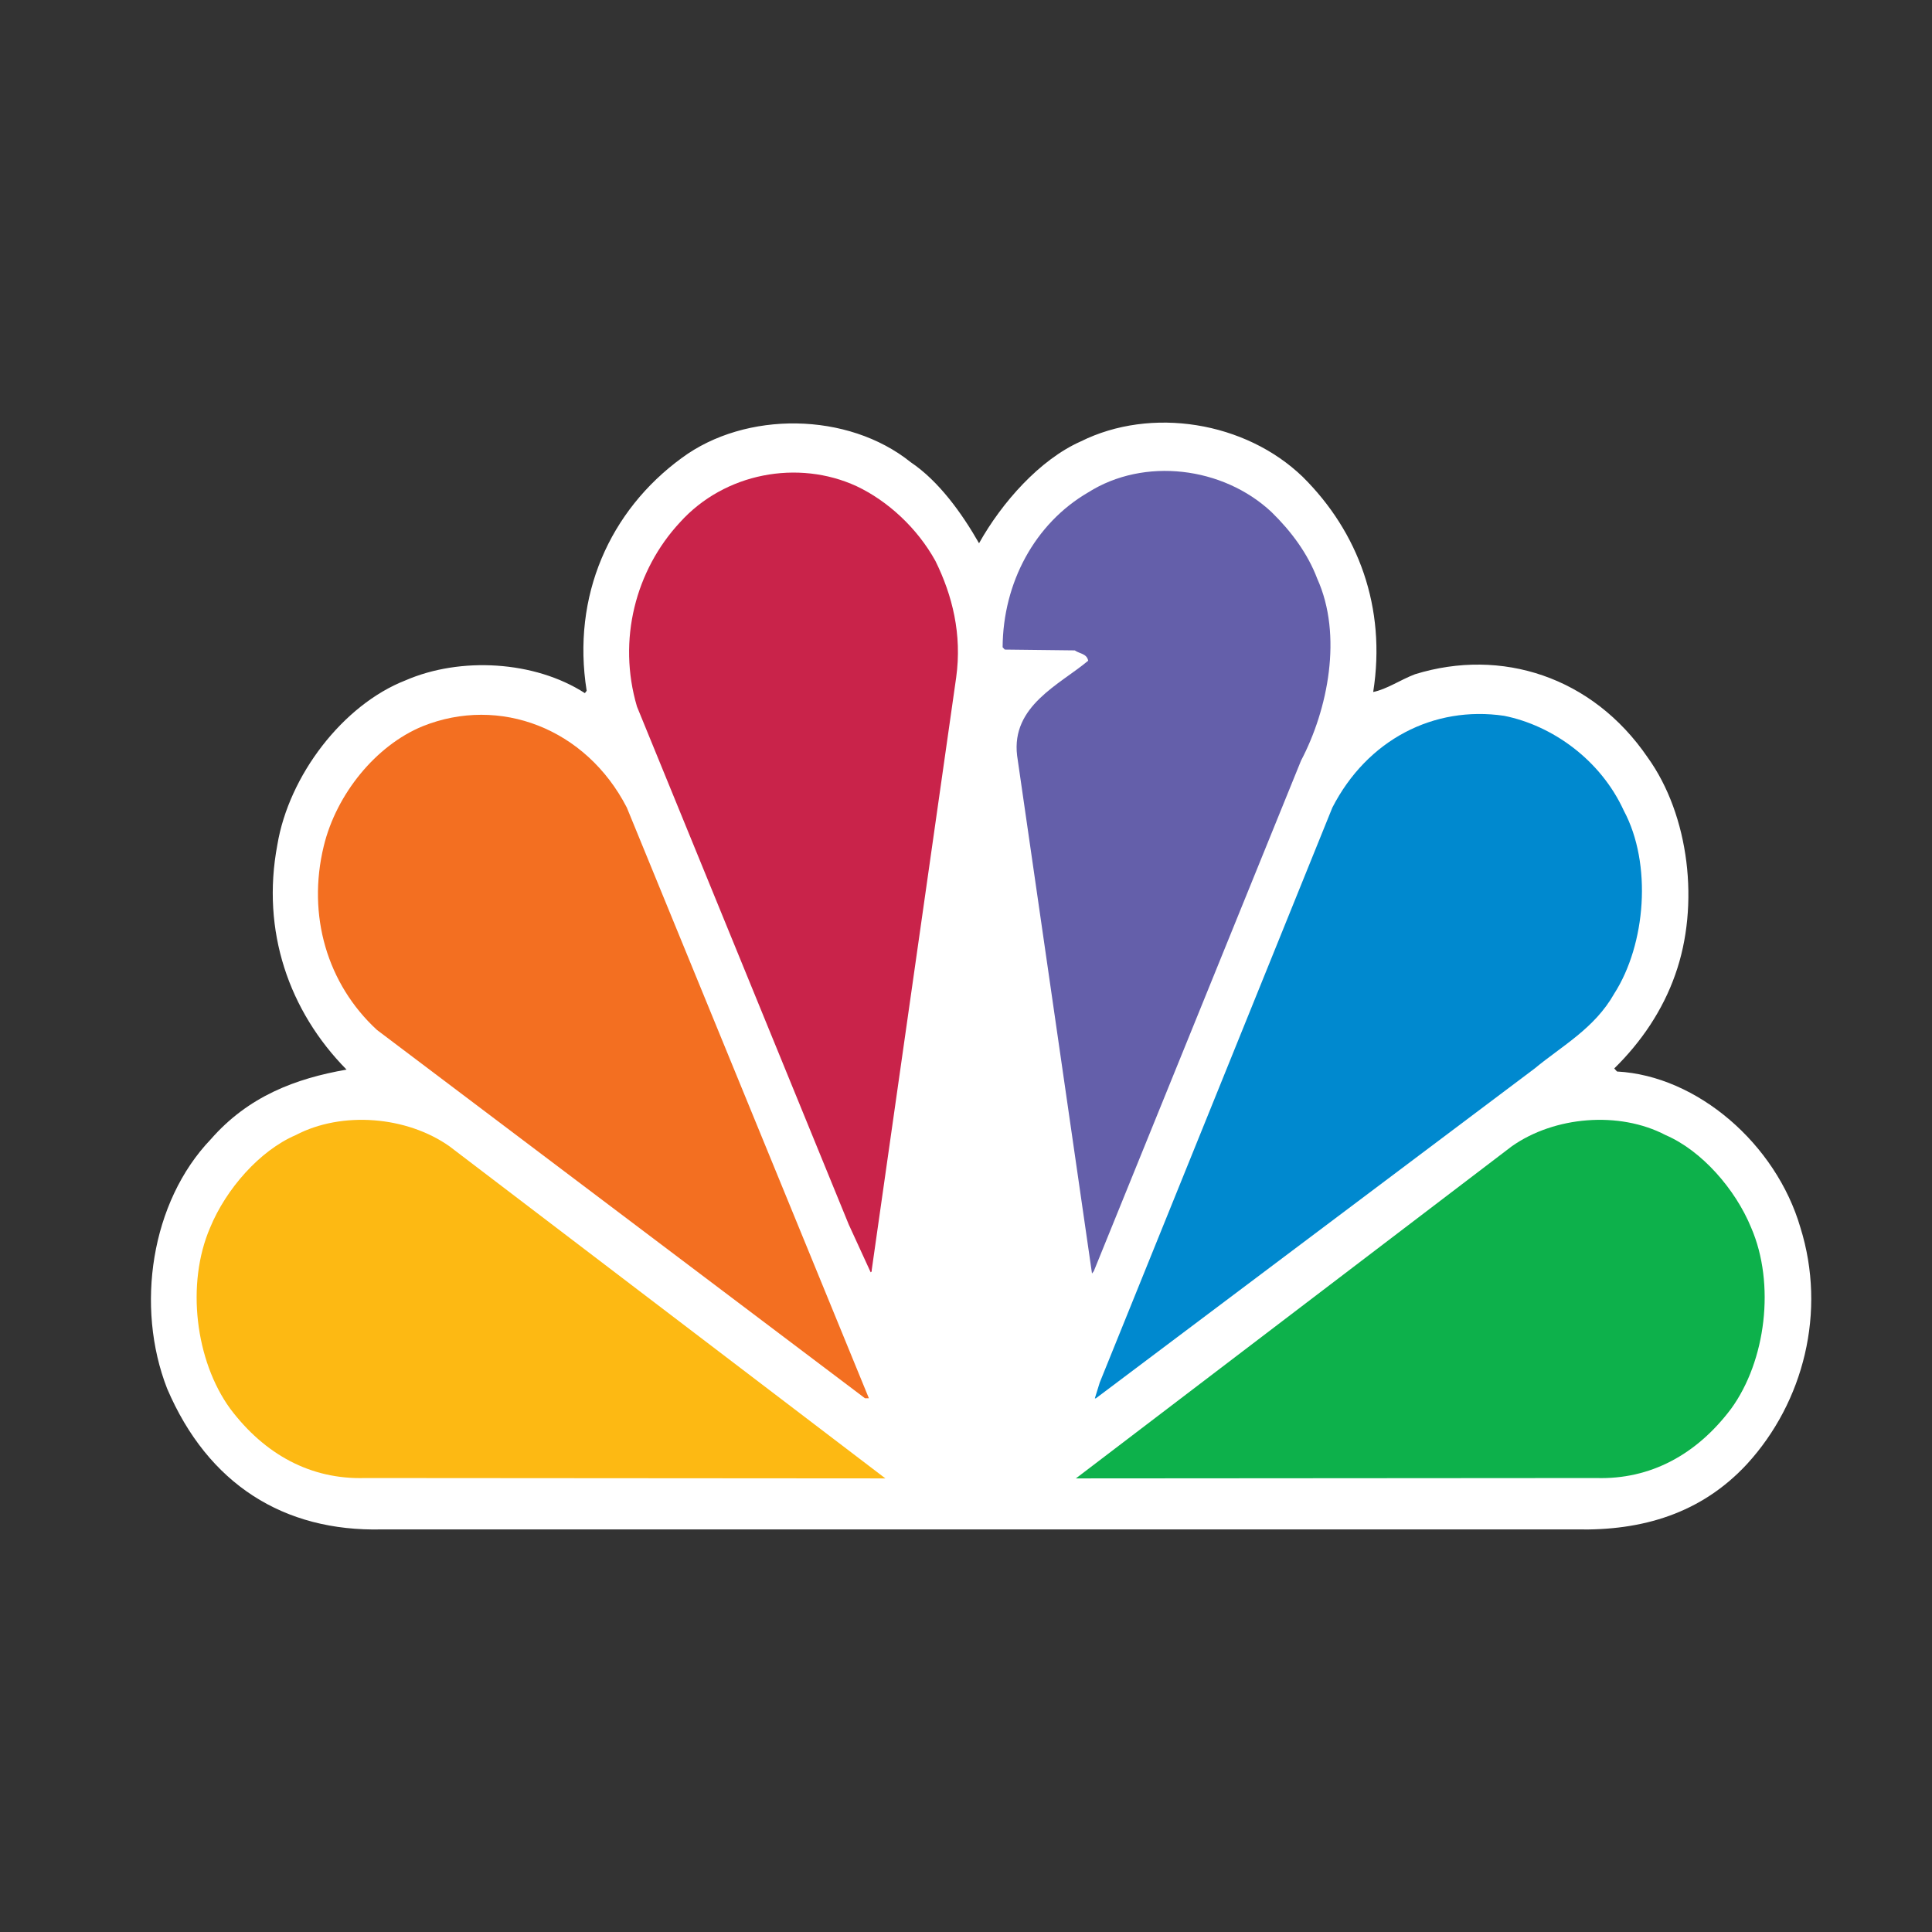 <svg width="64" height="64" viewBox="0 0 64 64" fill="none" xmlns="http://www.w3.org/2000/svg">
<rect x="0" y="0" width="64" height="64" fill="#333333" stroke="none"/>
<path d="M32.432 17.996C33.19 16.641 34.447 15.223 35.801 14.623C38.132 13.462 41.255 13.962 43.157 15.799C44.996 17.624 45.93 20.126 45.489 22.923C45.941 22.832 46.396 22.516 46.874 22.335C49.73 21.453 52.751 22.41 54.582 25.092C55.958 27.006 56.317 29.98 55.492 32.292C55.082 33.456 54.383 34.502 53.474 35.394L53.566 35.495C56.223 35.636 58.834 37.896 59.641 40.666C60.514 43.461 59.745 46.447 57.879 48.491C56.355 50.141 54.394 50.712 52.215 50.664H12.648C9.399 50.741 6.889 49.165 5.537 46.001C4.477 43.285 5.001 39.812 6.981 37.742C8.229 36.313 9.793 35.727 11.48 35.432C9.57 33.492 8.65 30.837 9.187 27.989C9.57 25.682 11.366 23.346 13.43 22.539C15.247 21.748 17.71 21.887 19.375 22.961L19.434 22.882C18.932 19.742 20.203 16.91 22.581 15.173C24.702 13.602 28.093 13.642 30.169 15.312C31.102 15.938 31.871 17.013 32.432 17.996Z" fill="white"/>
<path d="M43.635 19.169C44.485 21.048 43.986 23.509 43.099 25.195L36.234 42.108L36.174 42.187L33.693 25.03C33.494 23.382 35.101 22.679 36.048 21.887C36 21.645 35.756 21.657 35.603 21.545L33.284 21.518L33.213 21.441C33.226 19.311 34.273 17.344 36.048 16.311C37.901 15.138 40.512 15.457 42.119 16.961C42.773 17.599 43.322 18.339 43.635 19.169Z" fill="#645FAA"/>
<path d="M30.987 18.582C31.548 19.719 31.872 21.009 31.675 22.439L28.875 42.084C28.89 42.108 28.865 42.134 28.842 42.146L28.117 40.566L21.101 23.408C20.448 21.199 21.053 18.889 22.523 17.305C24.004 15.66 26.439 15.214 28.376 16.106C29.401 16.591 30.38 17.483 30.987 18.582Z" fill="#C9234A"/>
<path d="M53.79 26.852C54.734 28.615 54.521 31.282 53.472 32.918C52.822 34.067 51.748 34.641 50.839 35.394L36.301 46.322H36.268L36.43 45.799L44.136 26.752C45.29 24.506 47.494 23.369 49.825 23.712C51.422 24.031 53.019 25.168 53.79 26.852Z" fill="#0089CF"/>
<path d="M20.764 26.751L28.783 46.319H28.654L12.486 34.117C10.841 32.599 10.167 30.325 10.725 28.027C11.143 26.305 12.449 24.695 14.002 24.057C16.545 23.038 19.41 24.122 20.764 26.751Z" fill="#F36F21"/>
<path d="M58.009 40.666C58.815 42.529 58.498 45.081 57.345 46.667C56.203 48.185 54.673 49.015 52.879 48.962L35.64 48.974L50.081 37.972C51.493 36.977 53.637 36.796 55.177 37.602C56.366 38.113 57.486 39.389 58.009 40.666Z" fill="#0DB14B"/>
<path d="M6.961 40.666C6.157 42.529 6.472 45.081 7.627 46.667C8.77 48.185 10.294 49.015 12.091 48.962L29.33 48.974L14.888 37.972C13.477 36.977 11.333 36.796 9.795 37.602C8.605 38.113 7.486 39.389 6.961 40.666Z" fill="#FDB913"/>
</svg>
